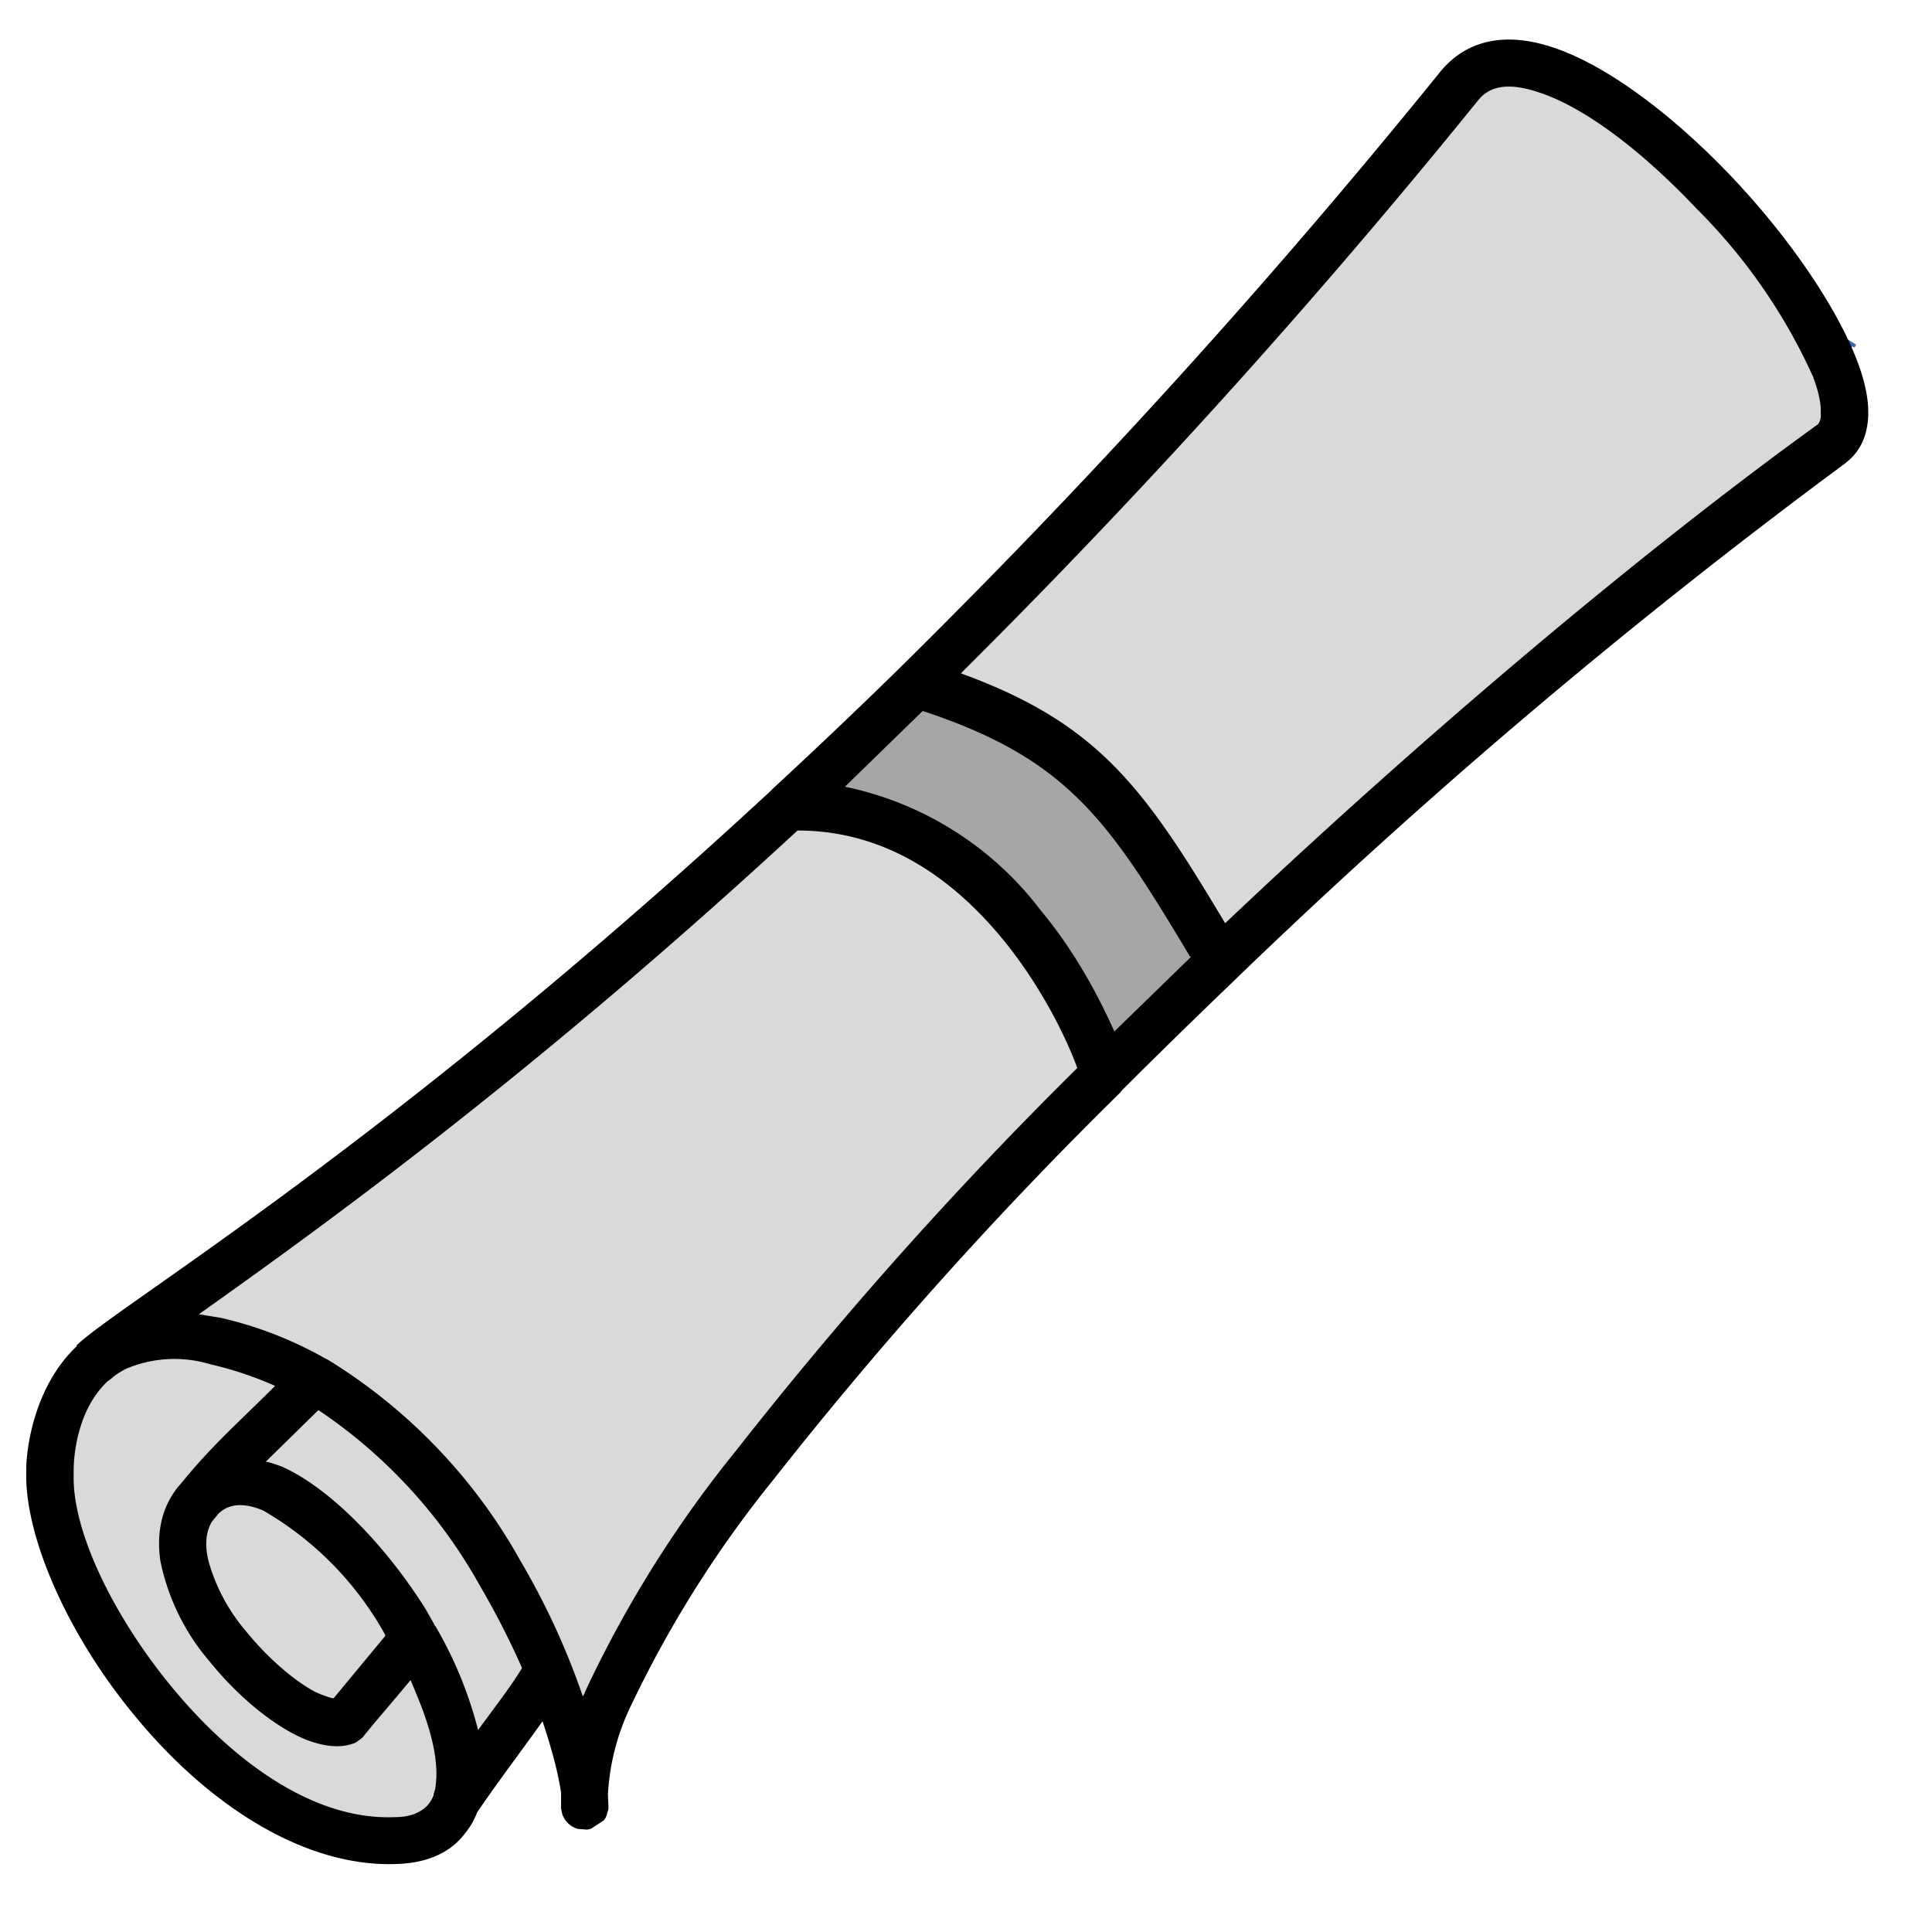 <svg xmlns="http://www.w3.org/2000/svg" width="500" height="500" version="1.0" viewBox="0 0 375 375"><defs><clipPath id="a"><path d="M353.7 64.8h6.8v9h-6.8Zm0 0"/></clipPath><clipPath id="b"><path d="M9 12h350v346H9Zm0 0"/></clipPath><clipPath id="c"><path d="M-49.6 221.1 314.6-15.5l109.9 169.2L60.3 390.3Zm0 0"/></clipPath><clipPath id="d"><path d="M-49.6 221.1 314.6-15.5l109.9 169.2L60.3 390.3Zm0 0"/></clipPath><clipPath id="e"><path d="M153 132h84v77h-84Zm0 0"/></clipPath><clipPath id="f"><path d="M-49.6 221.1 314.6-15.5l109.9 169.2L60.3 390.3Zm0 0"/></clipPath><clipPath id="g"><path d="M-49.6 221.1 314.6-15.5l109.9 169.2L60.3 390.3Zm0 0"/></clipPath><clipPath id="h"><path d="M5 7h358v355H5Zm0 0"/></clipPath><clipPath id="i"><path d="M-49.6 221.1 314.6-15.5l109.9 169.2L60.3 390.3Zm0 0"/></clipPath><clipPath id="j"><path d="M-49.6 221.1 314.6-15.5l109.9 169.2L60.3 390.3Zm0 0"/></clipPath></defs><g clip-path="url(#a)"><path fill="#3c68a2" d="m360.1 66.8-3-1.9h-.2l-.2.3.1.3.3.1-.2.2-.8 1.4-2.1.7-.2.3 2 1.3-1.9 2.8-.2 1.2 1-.7 1.8-2.8-.4-.2 2.4 1.5.3-.4-.3-2.2.9-1.3.1-.2.3.2h.2l.2-.3v-.3Zm0 0"/></g><g clip-path="url(#b)"><g clip-path="url(#c)"><g clip-path="url(#d)"><path fill="#d9d9d9" d="M88.5 349.8c-1.5 4.4-5.2 7.3-11.7 7.6C43 358.6 9.1 309.5 9.7 286c-.1 0-.3-14 8.5-21.7 7.8-7.7 60.3-38.7 134.8-107.9 40.7-1.1 59.8 45.4 61.3 52-55.6 55.8-100.7 112-100.9 139.8-.5-5-2.8-13.8-7-24.3-3.7 7-12 16.7-18 25.8ZM178 132.7c32.3-31.7 68-70 105.2-116 19.2-24.3 88.9 56.4 72.3 69.4a1182 1182 0 0 0-118.7 100.4c-18.3-30.7-26-43.5-58.8-53.8Zm0 0"/></g></g></g><g clip-path="url(#e)"><g clip-path="url(#f)"><g clip-path="url(#g)"><path fill="#a6a6a6" d="M153 156.5c8-7.4 16.5-15.4 25-23.8 32.8 10.3 40.5 23 58.8 53.8a991.9 991.9 0 0 0-22.5 22c-1.5-6.6-20.6-53.1-61.3-52Zm0 0"/></g></g></g><g clip-path="url(#h)"><g clip-path="url(#i)"><g clip-path="url(#j)"><path d="M5.1 285.7v-.6c0-3.8 1.5-16 9.8-23.8v-.2c7.8-7.6 60.3-38.7 134.7-107.6l.6-.6a1165.3 1165.3 0 0 0 24.9-23.7C207 97.7 242.6 59.6 279.5 14c5.1-6.3 12.7-7.8 21.6-4.9 10.7 3.4 23.8 13.4 35 25.2 13.2 13.9 23.7 30.3 26 41.1 1.4 6.5 0 11.5-3.8 14.4l-.1.1a1181.8 1181.8 0 0 0-118 99.8l-.4.4a1516 1516 0 0 0-22 21.5l-.4.5a792.2 792.2 0 0 0-67.2 75 219.8 219.8 0 0 0-27.6 43.7 45 45 0 0 0-4.6 17.5l.1 2.4c0 .3 0 .7-.2 1a3 3 0 0 1-1.1 2c-.5.5-1.2 1-1.9 1.2-.4.1-.9.3-1.3.2l-1.4-.1a4.5 4.5 0 0 1-3.1-3l-.2-1v-3c-.4-3-1.6-8-3.6-13.9-3.9 5.5-8.7 11.8-12.7 17.7a14 14 0 0 1-2.3 4c-2.6 3.5-6.9 5.8-13.3 6-18.2.7-36.7-11.8-50.2-28-13.5-16-22-35.4-21.7-48v-.2Zm79 63 .1-.6c.4-1 .4-2 .5-3.1.1-3.3-.6-7-2-11.2-.8-2.5-1.9-5-3-7.7-3.3 4-7 8.2-9.2 11a6 6 0 0 1-1 .8c-.4.3-.7.5-1.2.6-2.4.8-5.4.5-8.8-.8-5.8-2.3-13-8-18.8-15.2a43 43 0 0 1-9.6-19.7c-.7-5.2.2-10 3.3-14l1.1-1.3c6-7.3 10.8-11.4 17.9-18.5a69 69 0 0 0-12.6-4.2 24 24 0 0 0-16.6 1c-1 .6-1.9 1.1-2.6 1.8-.1 0-.1 0 0 0l-.7.5c-5.9 5.5-6.6 14.5-6.6 17.2v1C14 297.2 22.1 314 33.8 328c11.7 14 27.2 25.4 42.9 24.7 2.6 0 4.5-.7 5.9-1.9a6 6 0 0 0 1.5-2.2Zm17.2-25a158 158 0 0 0-8.2-16 98.7 98.7 0 0 0-31.3-34l-10.2 10c1 .2 2.1.6 3.2 1 9.3 4.2 20 15.2 27.8 27.6l1.7 3c0 .2.1.2.2.3a78.5 78.5 0 0 1 8.3 20.2c3.2-4.4 6.4-8.5 8.5-12Zm11.9 5.5 1-2.2a227 227 0 0 1 28.8-45.6 787.7 787.7 0 0 1 66.1-74.1c-1.8-5-6.5-15.2-14.3-24.8-9-11-22-21.3-40-21.3-52.5 48.5-94 78.1-116.2 93.9l4.3.7a75 75 0 0 1 20.1 7.8l.6.3a106.7 106.7 0 0 1 37.5 39.2 143.2 143.2 0 0 1 12 26.1ZM231 185.7c-15.8-26.4-23.7-38.4-51.9-47.7L164 152.7a64 64 0 0 1 38 24c7 8.4 11.5 17.3 14.3 23.5l14.9-14.5ZM352.8 82.4c.5-.5.7-1.3.6-2.3.1-1.9-.5-4.3-1.5-7a109.6 109.6 0 0 0-22.5-32.5c-10-10.6-21.5-19.8-31.1-22.8-4.7-1.5-8.9-1.6-11.5 1.8a1389.7 1389.7 0 0 1-100.3 111.1c26.7 9.7 35.6 22.2 51.3 48.5 39.6-37.5 81.6-72.7 115-96.8ZM64.7 329.7l10.1-12.2-.1-.3a63.2 63.2 0 0 0-23.6-24c-3.3-1.4-6.4-1.6-8.7.6l-1.3 1.6c-1.4 2.4-1.3 5.4-.4 8.4a36 36 0 0 0 7.2 13c4 4.9 8.9 9.2 13.1 11.5 1.2.6 2.4 1 3.4 1.3h.3Zm0 0"/></g></g></g></svg>